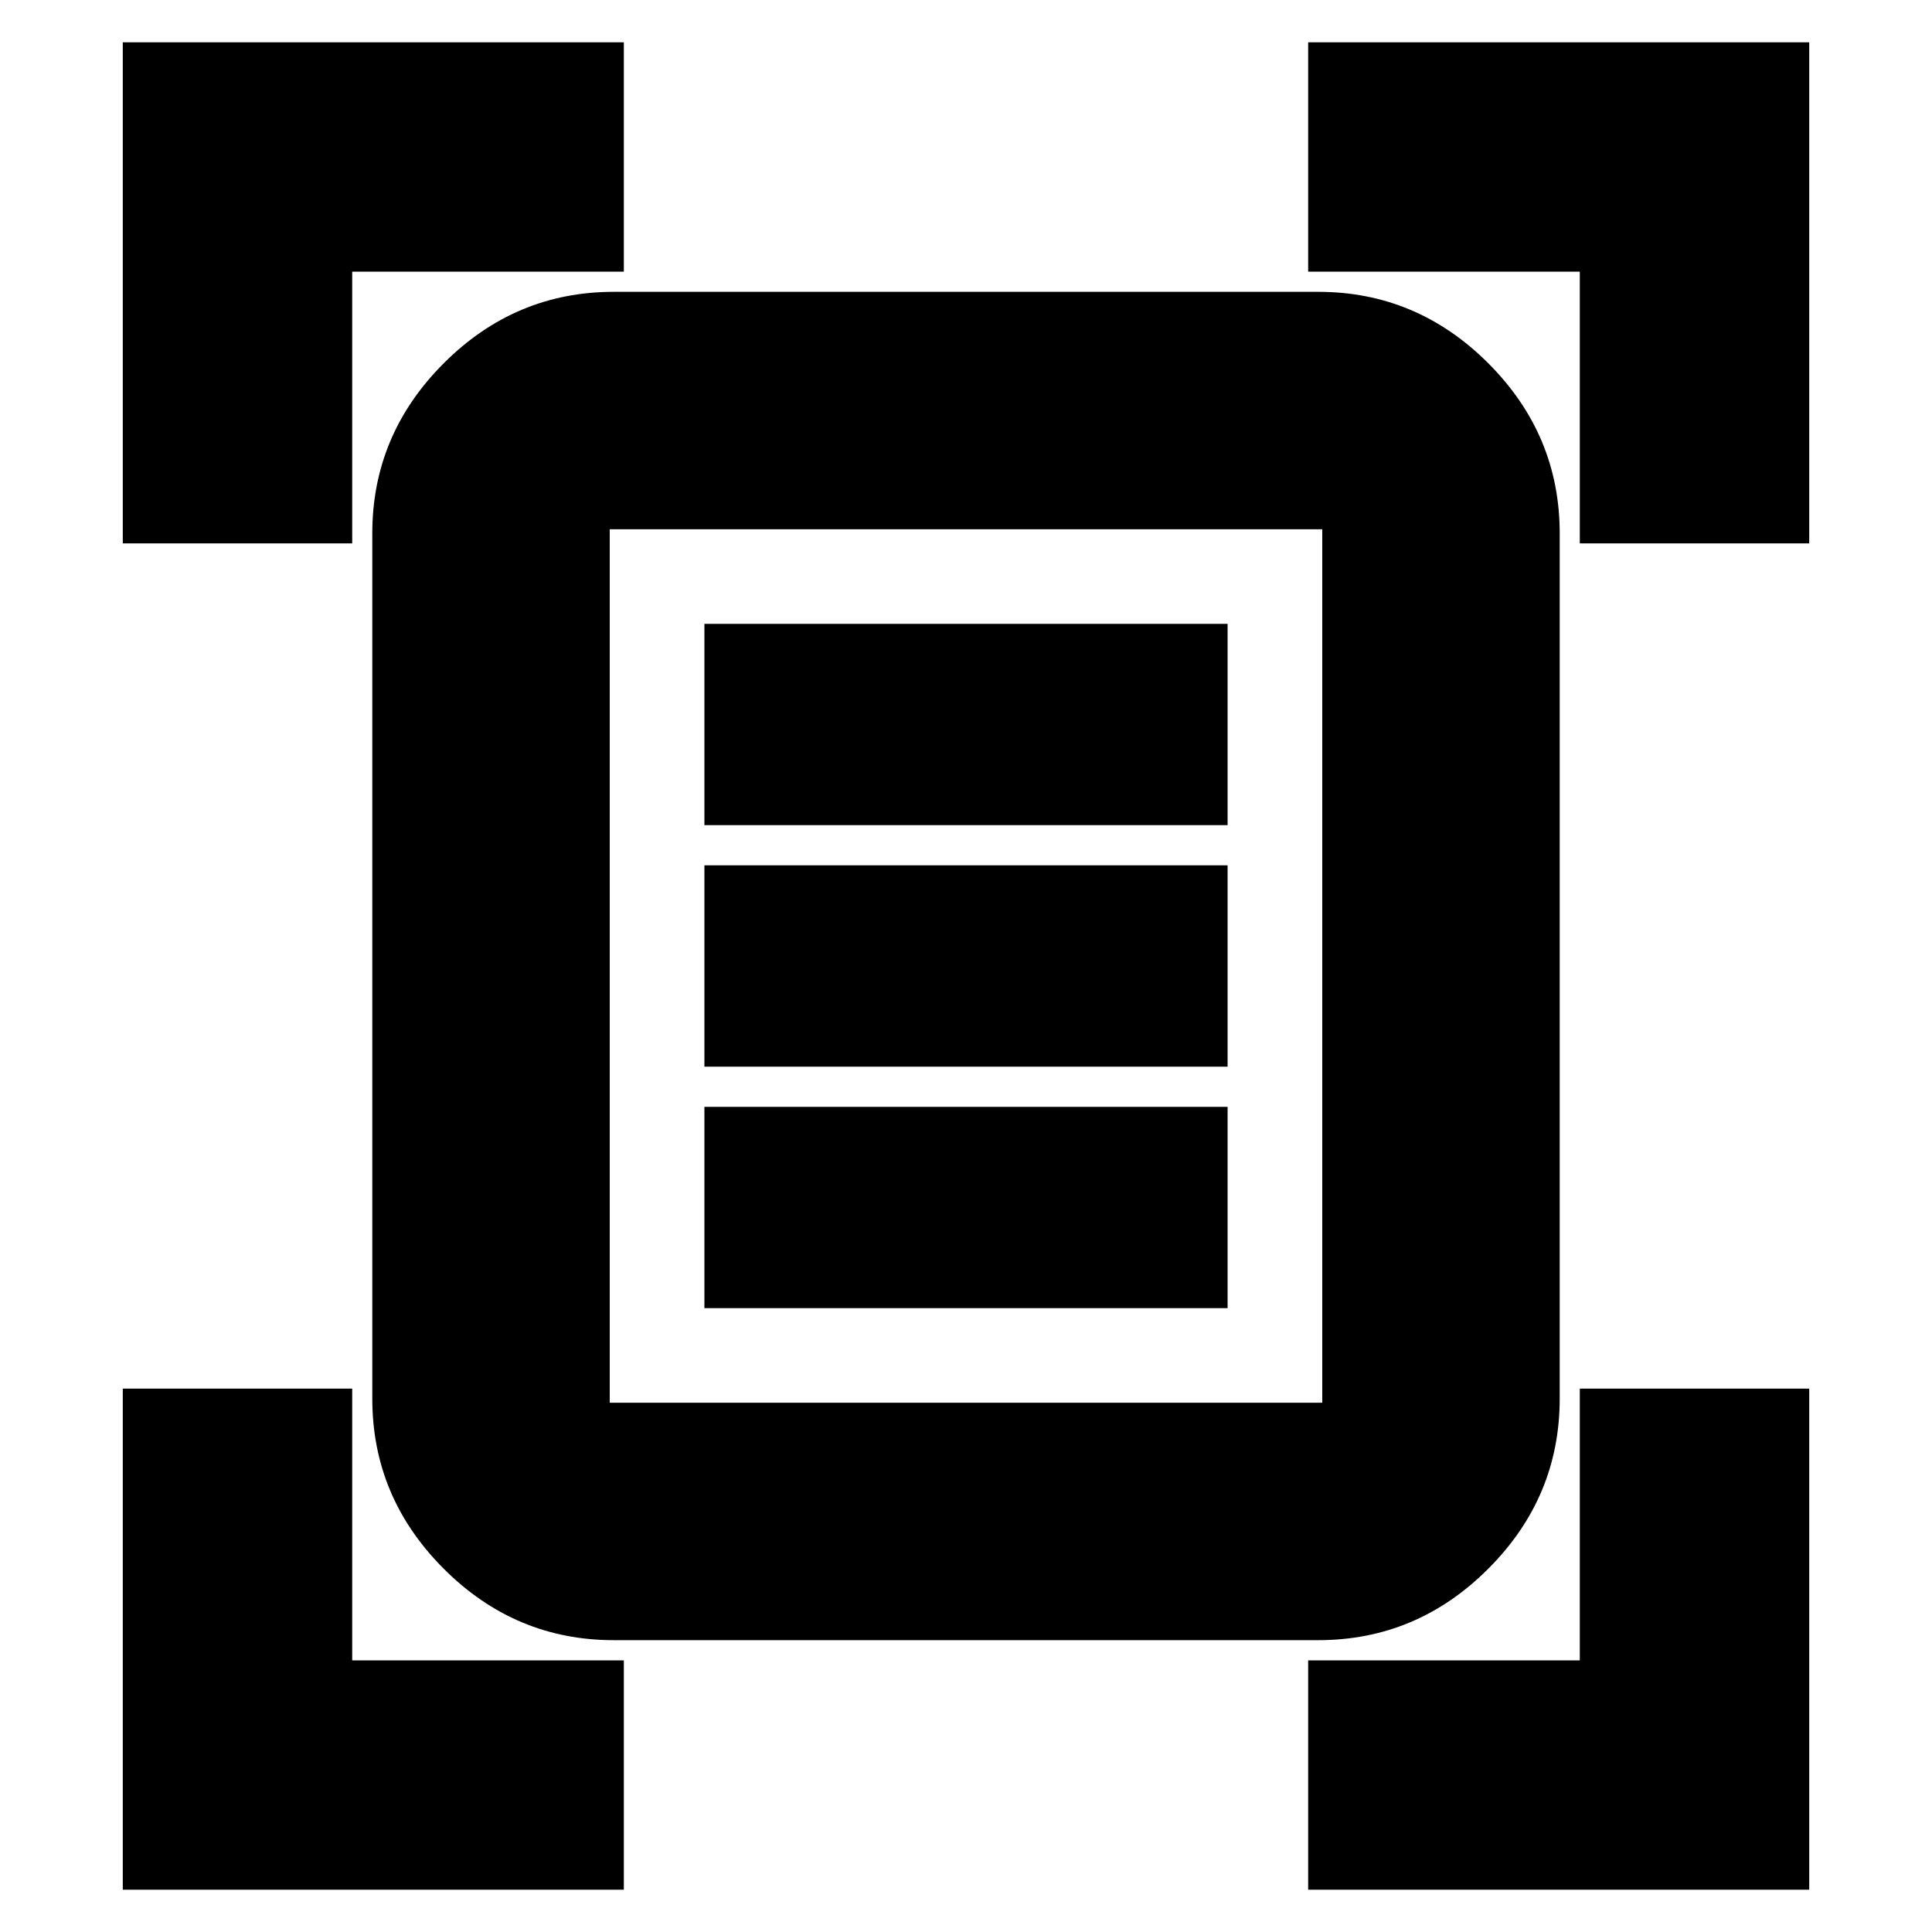 <svg xmlns="http://www.w3.org/2000/svg" height="20" width="20"><path d="M1.271 5.625V.438h5.187v2.374H3.646v2.813Zm15.083 0V2.812h-2.812V.438h5.187v5.187ZM1.271 19.562v-5.187h2.375v2.813h2.812v2.374Zm12.271 0v-2.374h2.812v-2.813h2.375v5.187Zm-7.23-5.041h7.376V5.479H6.312Zm.042 2.458q-1.021 0-1.76-.739-.74-.74-.74-1.761V5.521q0-1.021.74-1.761.739-.739 1.76-.739h7.292q1.021 0 1.76.739.74.74.74 1.761v8.958q0 1.021-.74 1.761-.739.739-1.76.739Zm.938-8.437h5.416V6.458H7.292Zm0 2.5h5.416V8.958H7.292Zm0 2.5h5.416v-2.084H7.292Zm-.98.979V5.479v9.042Z"/></svg>